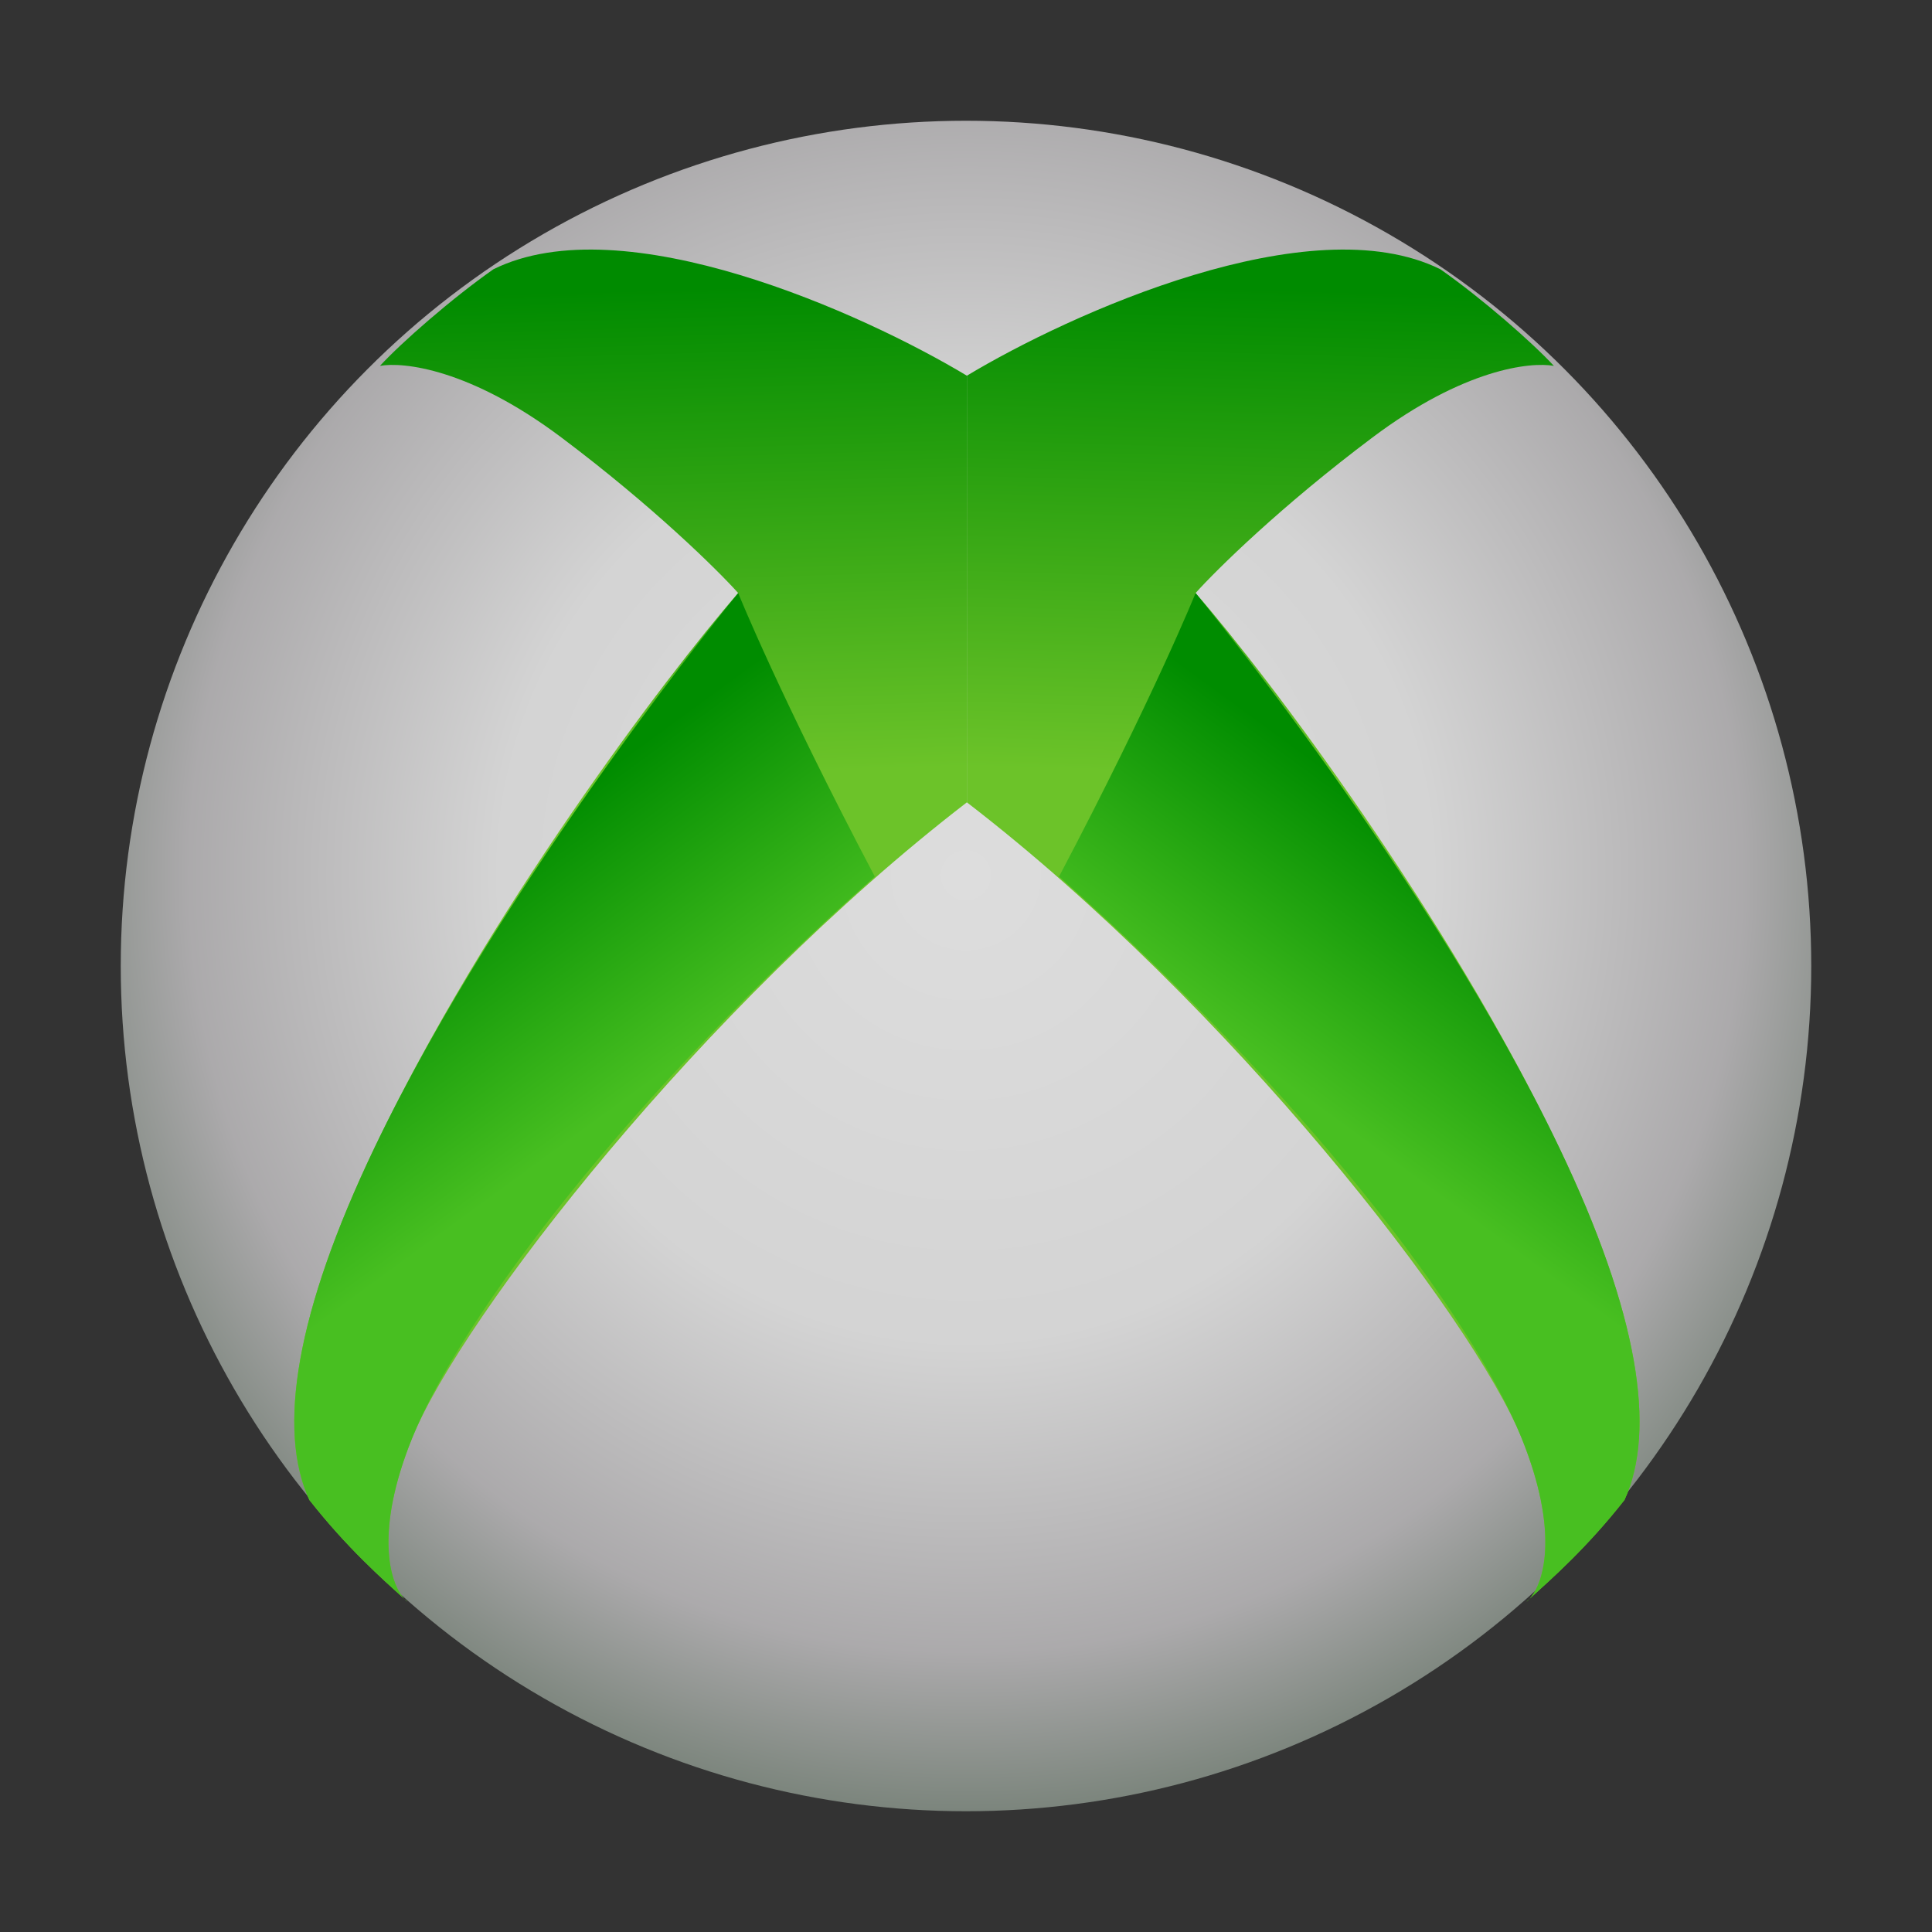 <svg width="24" height="24" viewBox="0 0 24 24" fill="none" xmlns="http://www.w3.org/2000/svg">
    <rect x="0" y="0" width="24" height="24" fill="#333333" stroke="none"/>
    <circle opacity="0.852" cx="12" cy="12" r="10.5" fill="url(#paint0_radial_10259_261951)"/>
    <path d="M5.064 19.9C5.049 19.89 5.035 19.876 5.02 19.86C4.748 19.613 4.306 19.223 3.843 18.633C3.443 17.767 3.67 16.311 4.653 14.256C6.04 11.356 8.26 8.411 9.17 7.367C8.911 7.078 8.109 6.287 6.973 5.434C5.836 4.58 5.008 4.493 4.72 4.545C4.986 4.256 5.608 3.711 6.129 3.345C7.745 2.545 10.731 3.897 12.011 4.667V9.967C8.748 12.478 5.73 16.356 5.119 17.867C4.653 19.02 4.838 19.66 5.02 19.86C5.035 19.874 5.05 19.887 5.064 19.9Z"
          fill="url(#paint1_linear_10259_261951)"/>
    <path d="M5.064 19.9C5.049 19.889 5.035 19.876 5.02 19.86C4.748 19.613 4.306 19.223 3.843 18.633C3.443 17.767 3.67 16.311 4.653 14.255C6.264 10.889 9.17 7.367 9.17 7.367C9.17 7.367 9.689 8.655 10.867 10.889C7.834 13.578 5.73 16.355 5.119 17.866C4.653 19.02 4.838 19.659 5.02 19.86C5.035 19.874 5.05 19.887 5.064 19.9Z"
          fill="url(#paint2_linear_10259_261951)"/>
    <path d="M18.959 19.9C18.973 19.89 18.988 19.876 19.002 19.86C19.274 19.613 19.717 19.223 20.18 18.633C20.579 17.767 20.353 16.311 19.369 14.256C17.982 11.356 15.762 8.411 14.852 7.367C15.111 7.078 15.913 6.287 17.05 5.434C18.186 4.58 19.014 4.493 19.303 4.545C19.036 4.256 18.415 3.711 17.893 3.345C16.277 2.545 13.291 3.897 12.011 4.667V9.967C15.274 12.478 18.293 16.356 18.903 17.867C19.369 19.02 19.185 19.66 19.002 19.86C18.987 19.874 18.973 19.887 18.959 19.9Z"
          fill="url(#paint3_linear_10259_261951)"/>
    <path d="M18.959 19.9C18.973 19.889 18.988 19.876 19.002 19.86C19.274 19.613 19.717 19.223 20.18 18.633C20.579 17.767 20.353 16.311 19.369 14.255C17.759 10.889 14.852 7.367 14.852 7.367C14.852 7.367 14.333 8.655 13.156 10.889C16.189 13.578 18.293 16.355 18.903 17.866C19.369 19.02 19.185 19.659 19.002 19.86C18.987 19.874 18.973 19.887 18.959 19.9Z"
          fill="url(#paint4_linear_10259_261951)"/>
    <defs>
        <radialGradient id="paint0_radial_10259_261951" cx="0" cy="0" r="1" gradientUnits="userSpaceOnUse"
                        gradientTransform="translate(12 10.875) rotate(90.055) scale(11.625)">
            <stop stop-color="#FAFAFA"/>
            <stop offset="0.5" stop-color="#EFEFEF"/>
            <stop offset="0.829" stop-color="#C0BEC0"/>
            <stop offset="1" stop-color="#879288"/>
        </radialGradient>
        <linearGradient id="paint1_linear_10259_261951" x1="9.745" y1="3.544" x2="9.922" y2="9.589"
                        gradientUnits="userSpaceOnUse">
            <stop stop-color="#008B00"/>
            <stop offset="1" stop-color="#6CC329"/>
        </linearGradient>
        <linearGradient id="paint2_linear_10259_261951" x1="7.611" y1="9.5" x2="9.656" y2="12.3"
                        gradientUnits="userSpaceOnUse">
            <stop stop-color="#008C00"/>
            <stop offset="1" stop-color="#48BF21"/>
        </linearGradient>
        <linearGradient id="paint3_linear_10259_261951" x1="14.278" y1="3.544" x2="14.1" y2="9.589"
                        gradientUnits="userSpaceOnUse">
            <stop stop-color="#008B00"/>
            <stop offset="1" stop-color="#6CC329"/>
        </linearGradient>
        <linearGradient id="paint4_linear_10259_261951" x1="16.411" y1="9.5" x2="14.367" y2="12.3"
                        gradientUnits="userSpaceOnUse">
            <stop stop-color="#008C00"/>
            <stop offset="1" stop-color="#48BF21"/>
        </linearGradient>
    </defs>
</svg>
